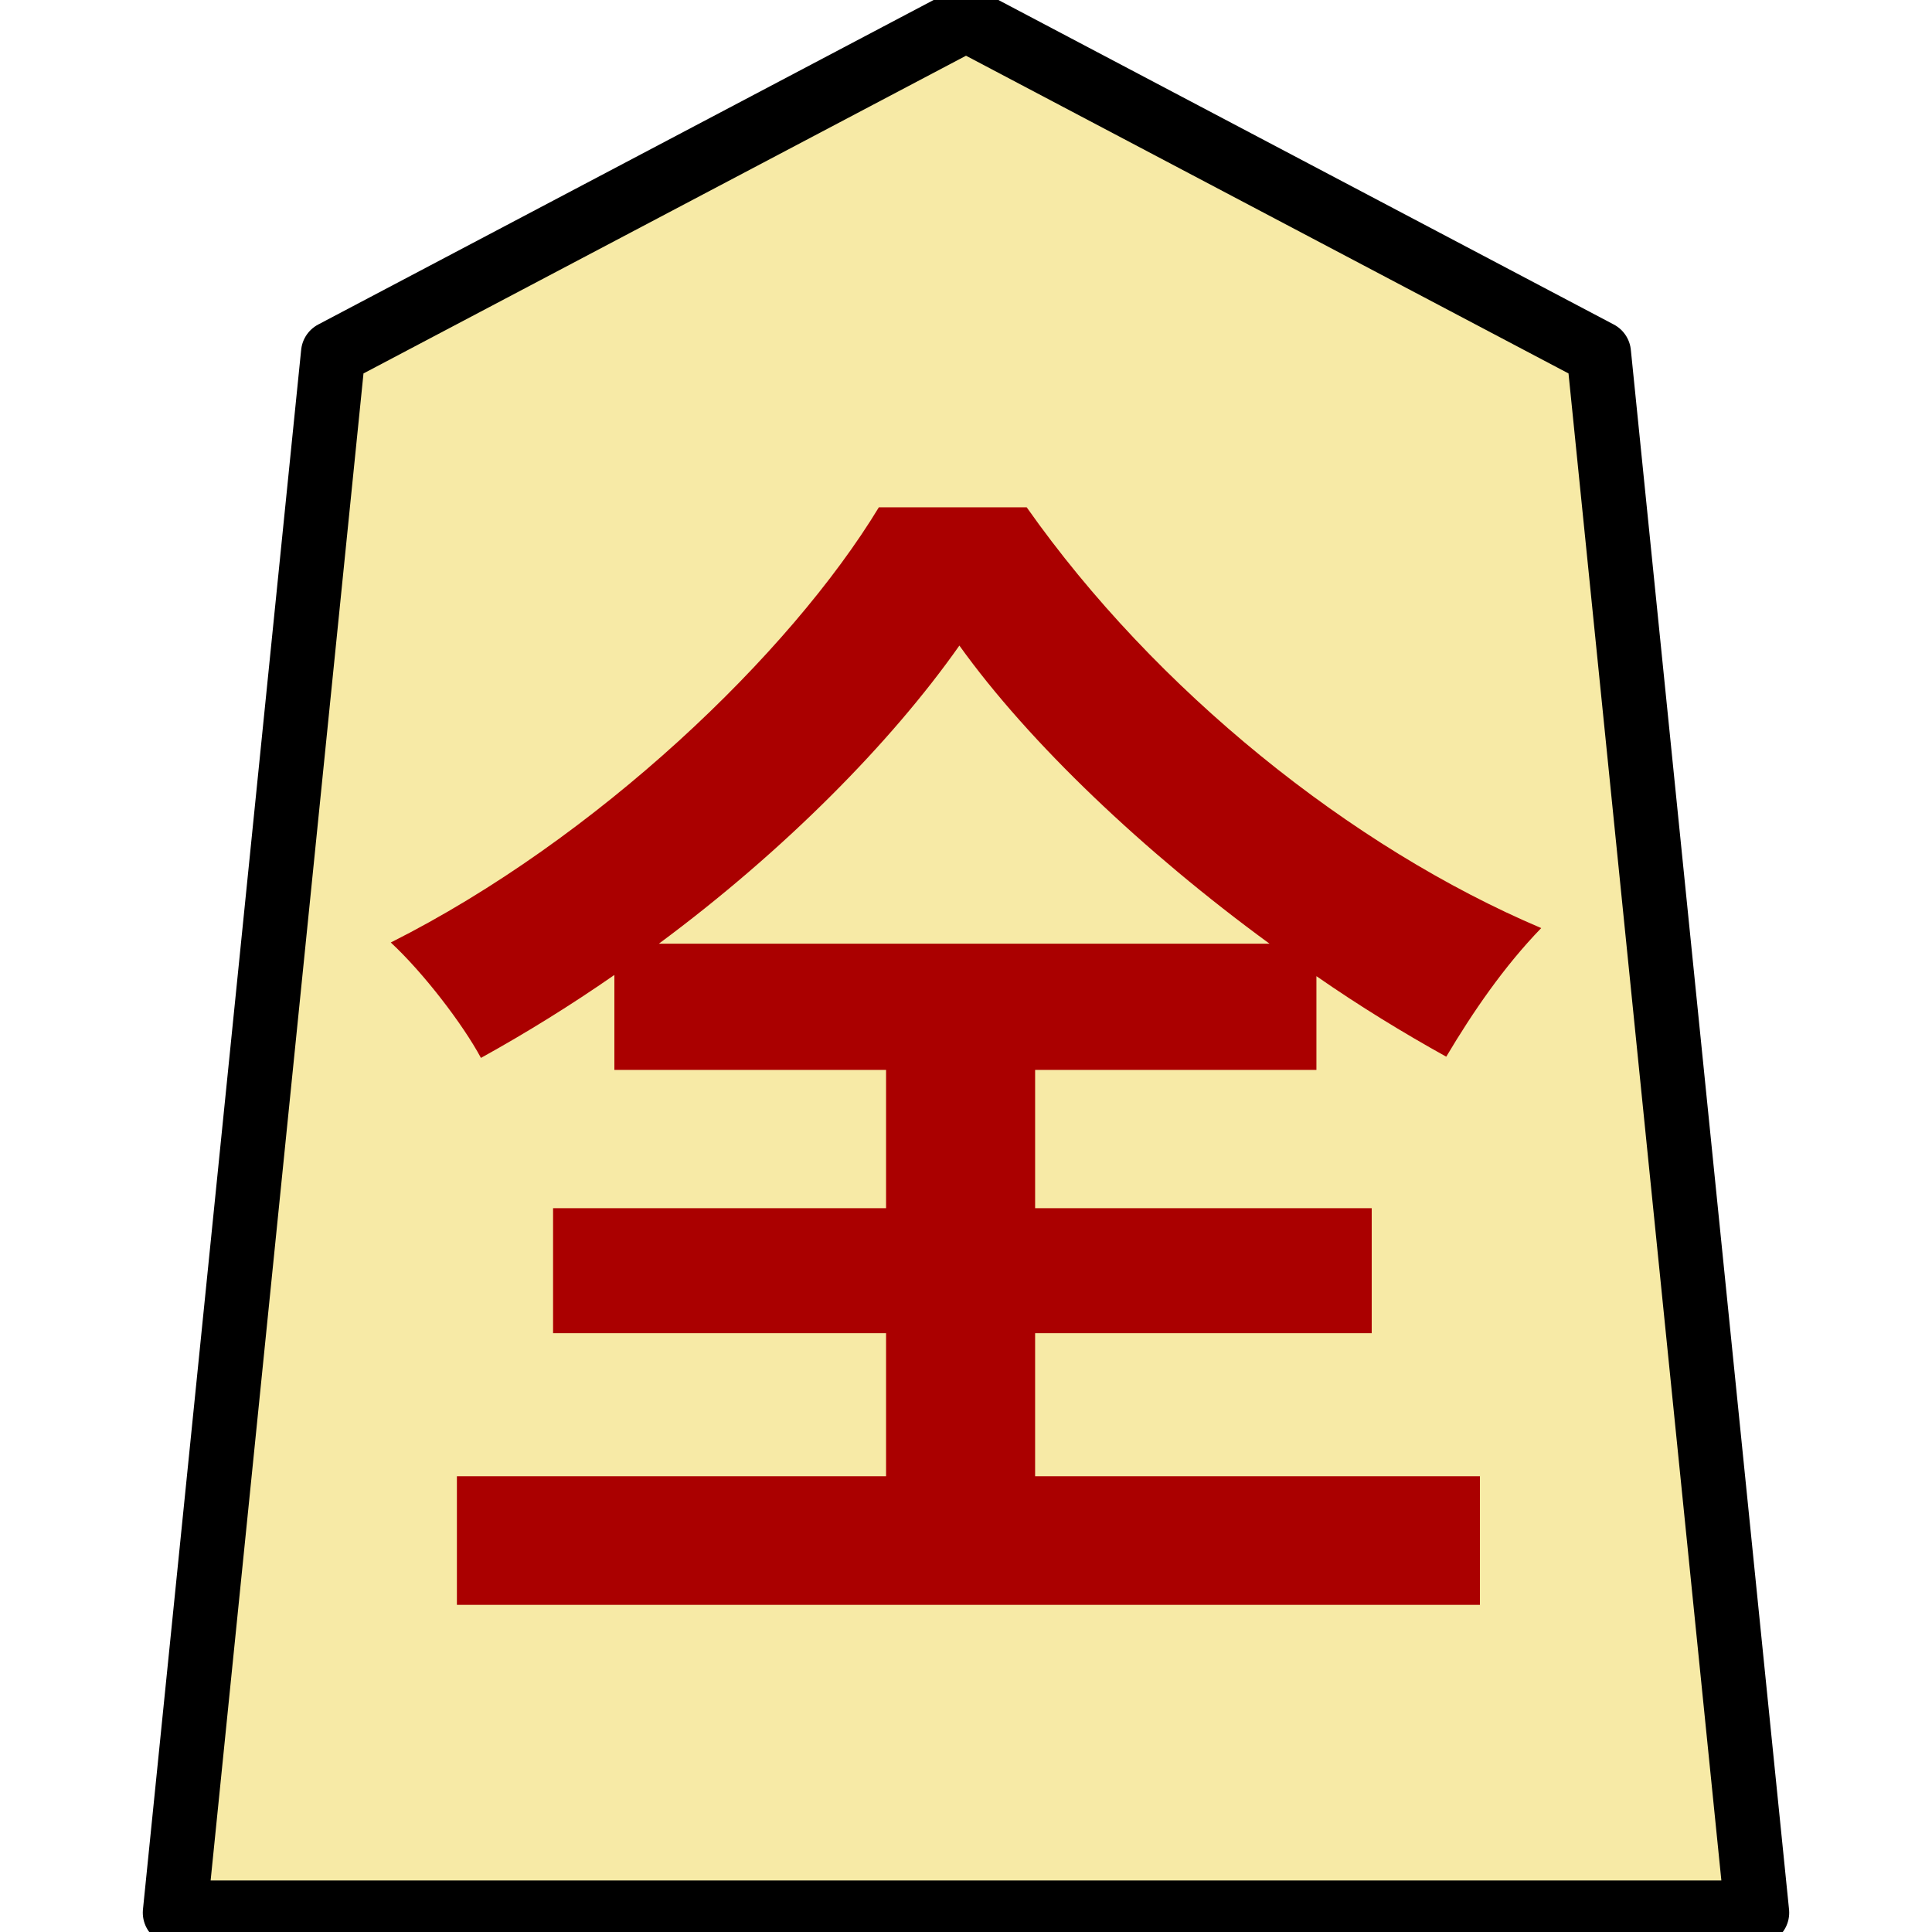 <?xml version="1.0" encoding="UTF-8" standalone="no"?>
<svg
   xmlns:dc="http://purl.org/dc/elements/1.1/"
   xmlns:cc="http://creativecommons.org/ns#"
   xmlns:rdf="http://www.w3.org/1999/02/22-rdf-syntax-ns#"
   xmlns:svg="http://www.w3.org/2000/svg"
   xmlns="http://www.w3.org/2000/svg"
   xmlns:sodipodi="http://sodipodi.sourceforge.net/DTD/sodipodi-0.dtd"
   xmlns:inkscape="http://www.inkscape.org/namespaces/inkscape"
   version="1.1"
   style="overflow:visible"
   viewBox="-150 -150 300 300"
   height="1200px"
   width="1200px"
   id="svg5237"
   sodipodi:docname="0NG.svg"
   enable-background="new"
   inkscape:version="0.92.5 (2060ec1f9f, 2020-04-08)">
  <defs
     id="defs5241" />
  <sodipodi:namedview
     pagecolor="#ffffff"
     bordercolor="#666666"
     borderopacity="1"
     objecttolerance="10"
     gridtolerance="10"
     guidetolerance="10"
     inkscape:pageopacity="0"
     inkscape:pageshadow="2"
     inkscape:window-width="949"
     inkscape:window-height="699"
     id="namedview5239"
     showgrid="false"
     inkscape:zoom="0.19666667"
     inkscape:cx="-244.06779"
     inkscape:cy="600.00001"
     inkscape:window-x="151"
     inkscape:window-y="51"
     inkscape:window-maximized="0"
     inkscape:current-layer="g5233" />
  <rect
     fill-opacity="0"
     fill="rgb(0,0,0)"
     height="300"
     width="300"
     y="-150"
     x="-150"
     id="rect5225" />
  <g
     style="fill:#ffffff;stroke-linejoin:round"
     id="g5233">
    <path
       style="fill:#f7eaa6;stroke:none;stroke-linecap:butt;stroke-linejoin:round;fill-opacity:1"
       inkscape:connector-curvature="0"
       id="path5227"
       d="M 0.002,-147 -98.261,-95.185 -122.827,147 h 245.653 L 98.261,-95.185 Z" />
    <path
       style="fill:#aa0000;stroke:none;stroke-linecap:butt;stroke-linejoin:round"
       inkscape:connector-curvature="0"
       id="path5229"
       d="m -47.694,-3.463 c 19.413,-14.373 36.027,-31.173 46.667,-46.293 10.827,15.12 28.747,32.107 48.16,46.293 z m 58.427,60.48 H 62.999 V 37.604 H 10.733 V 16.137 h 43.68 V 1.577 c 6.72,4.667 13.44,8.773 20.16,12.507 4.107,-6.907 8.96,-14 14.747,-19.973 -29.493,-12.507 -59.92,-36.96 -79.893,-65.333 h -22.96 c -13.813,22.773 -43.867,51.52 -75.787,67.573 5.04,4.667 11.2,12.693 14,17.92 7.093,-3.92 14,-8.213 20.72,-12.88 v 14.747 h 42.187 v 21.467 h -51.707 v 19.413 h 51.707 v 22.213 h -66.64 V 99.204 H 79.799 V 79.23 H 10.732 Z" />
    <path
       style="fill:none;stroke:#000000;stroke-width:10;stroke-linecap:butt;stroke-linejoin:round;stroke-opacity:1"
       inkscape:connector-curvature="0"
       id="path5231"
       d="M 0.002,-147 -98.261,-95.185 -122.827,147 h 245.653 L 98.261,-95.185 Z" />
  </g>
</svg>
